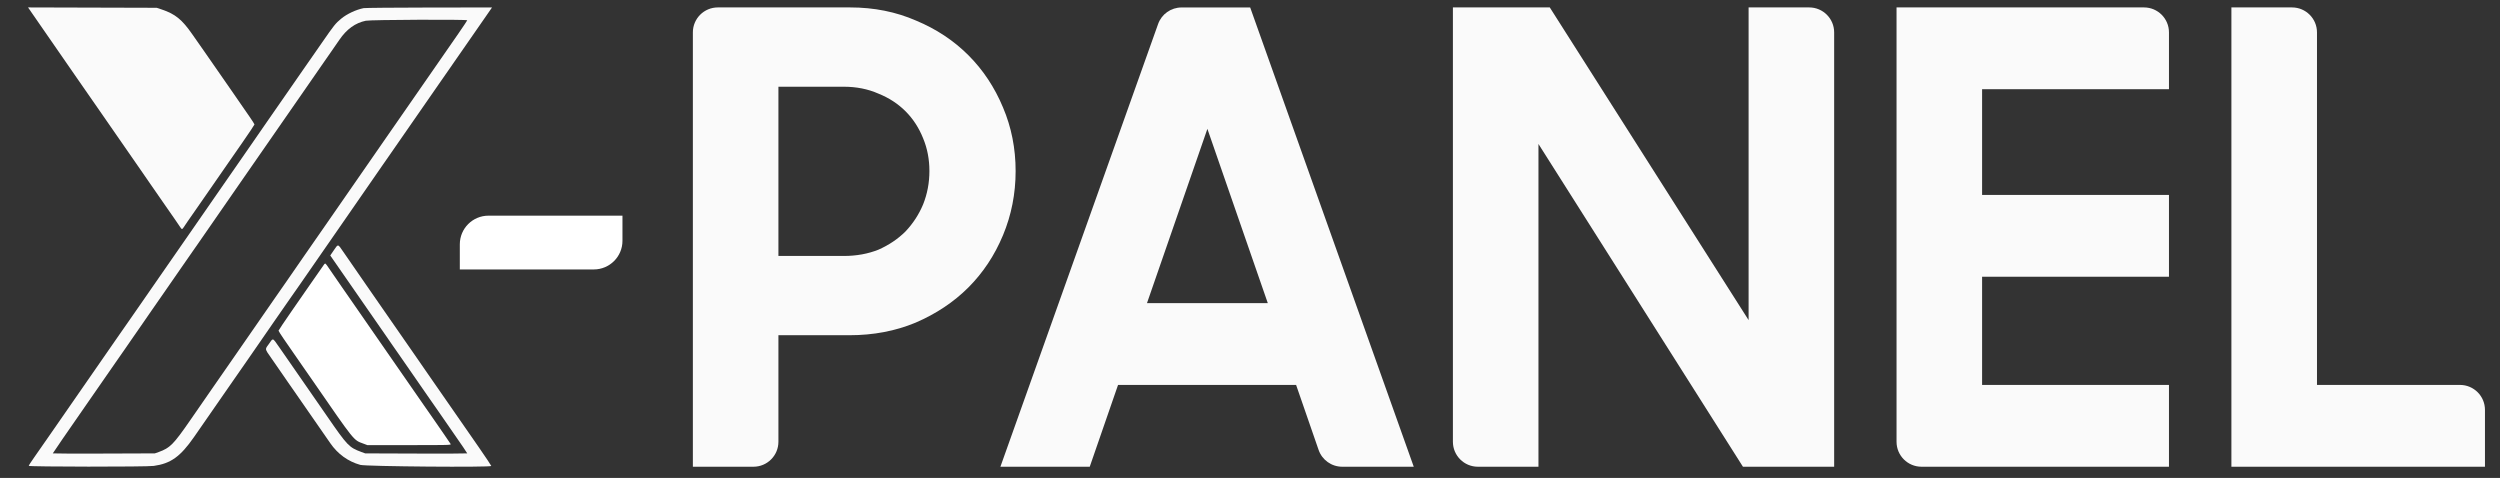 <svg width="68" height="13" viewBox="0 0 68 13" fill="none" xmlns="http://www.w3.org/2000/svg">
<rect x="0" y="0" width="68" height="13" fill="#333333" stroke="none"/>
<path d="M8.818 7.189C8.8 7.21 8.638 7.443 8.381 7.816C8.334 7.885 8.133 8.174 7.935 8.459C7.738 8.744 7.576 8.984 7.576 8.994C7.576 9.004 7.64 9.105 7.719 9.22C7.798 9.334 7.912 9.499 7.972 9.586C8.032 9.673 8.152 9.846 8.238 9.97C8.325 10.094 8.432 10.248 8.476 10.312C9.667 12.036 9.609 11.964 9.885 12.067L9.992 12.107H11.133C12.242 12.107 12.274 12.106 12.257 12.076C12.248 12.059 12.174 11.95 12.093 11.835C12.012 11.719 11.904 11.563 11.854 11.489C11.803 11.415 11.727 11.306 11.686 11.247C11.644 11.188 11.578 11.093 11.538 11.035C11.498 10.977 11.056 10.34 10.556 9.62C10.056 8.899 9.587 8.223 9.514 8.117C9.441 8.011 9.35 7.88 9.311 7.825C9.171 7.625 9.031 7.421 8.946 7.295C8.853 7.156 8.848 7.153 8.818 7.189Z" fill="white"/>
<path d="M9.08 6.807L8.983 6.949L9.701 7.984C10.096 8.554 10.462 9.081 10.515 9.157C10.567 9.232 10.643 9.341 10.682 9.399C10.722 9.457 10.789 9.552 10.83 9.611C10.872 9.67 11.03 9.899 11.183 10.12C11.335 10.341 11.536 10.63 11.629 10.764C11.723 10.897 11.857 11.09 11.928 11.193C11.999 11.296 12.135 11.494 12.231 11.631C12.584 12.139 12.709 12.323 12.709 12.332C12.709 12.337 12.085 12.34 11.321 12.337L9.933 12.332L9.824 12.292C9.495 12.17 9.45 12.124 8.901 11.328C8.795 11.175 8.642 10.955 8.562 10.839C8.482 10.724 8.367 10.558 8.307 10.471C8.174 10.277 7.801 9.74 7.592 9.44C7.49 9.294 7.452 9.232 7.419 9.234C7.392 9.236 7.368 9.278 7.317 9.351C7.27 9.417 7.241 9.449 7.236 9.485C7.23 9.537 7.278 9.596 7.407 9.781C7.508 9.926 7.63 10.104 7.68 10.175C7.729 10.247 7.803 10.354 7.844 10.413C7.886 10.472 7.952 10.567 7.992 10.625C8.032 10.683 8.134 10.829 8.218 10.951C8.372 11.171 8.845 11.852 8.982 12.052C9.186 12.349 9.466 12.552 9.801 12.645C9.954 12.688 13.363 12.716 13.363 12.674C13.363 12.664 13.211 12.436 13.025 12.168C12.658 11.641 12.506 11.421 12.363 11.214C12.198 10.974 12.001 10.69 11.754 10.337C11.706 10.268 11.618 10.141 11.558 10.054C11.498 9.966 11.372 9.784 11.278 9.649C11.003 9.254 10.99 9.235 10.614 8.693C10.417 8.408 10.123 7.984 9.96 7.75C9.576 7.196 9.482 7.061 9.334 6.844C9.256 6.731 9.224 6.678 9.192 6.678C9.164 6.679 9.137 6.723 9.08 6.807Z" fill="#FAFAFA"/>
<path fill-rule="evenodd" clip-rule="evenodd" d="M1.474 1.23C1.22 0.863 0.956 0.481 0.887 0.382L0.763 0.202L4.263 0.212L4.4 0.258C4.766 0.381 4.951 0.531 5.227 0.928C5.315 1.054 5.454 1.254 5.538 1.372C5.621 1.491 5.731 1.65 5.784 1.726C5.93 1.94 6.121 2.213 6.35 2.541C6.398 2.61 6.486 2.737 6.546 2.825C6.606 2.912 6.715 3.069 6.788 3.175C6.861 3.28 6.922 3.375 6.922 3.385C6.922 3.395 6.776 3.613 6.598 3.87C6.42 4.126 6.222 4.411 6.159 4.502C6.095 4.594 5.934 4.827 5.8 5.02C5.466 5.501 5.433 5.548 5.308 5.729C5.248 5.817 5.159 5.944 5.11 6.013C5.062 6.082 5.01 6.159 4.995 6.184C4.98 6.21 4.96 6.23 4.95 6.23C4.941 6.23 4.921 6.21 4.906 6.184C4.891 6.159 4.82 6.056 4.75 5.955C4.679 5.854 4.572 5.7 4.512 5.613C4.452 5.525 4.364 5.398 4.315 5.329C4.267 5.26 4.161 5.107 4.08 4.99C3.999 4.872 3.885 4.707 3.826 4.622C3.561 4.241 3.41 4.024 3.147 3.643C2.991 3.418 2.797 3.138 2.716 3.021C2.635 2.904 2.491 2.697 2.397 2.562C2.303 2.426 2.161 2.221 2.081 2.107C2.002 1.992 1.729 1.597 1.474 1.23Z" fill="#FAFAFA"/>
<path fill-rule="evenodd" clip-rule="evenodd" d="M9.892 0.221C9.686 0.262 9.434 0.38 9.279 0.509C9.127 0.635 9.086 0.686 8.767 1.147C8.729 1.202 8.628 1.346 8.544 1.468C8.459 1.59 8.321 1.787 8.238 1.907C8.155 2.027 8.011 2.235 7.917 2.37C7.635 2.776 7.619 2.798 7.271 3.3C7.087 3.567 6.902 3.833 6.861 3.893C6.778 4.013 6.552 4.339 6.284 4.725C6.187 4.865 6.008 5.123 5.885 5.3C5.763 5.476 5.621 5.681 5.57 5.755C5.355 6.063 4.458 7.356 4.331 7.541C4.255 7.651 4.153 7.798 4.105 7.867C4.057 7.935 3.933 8.114 3.83 8.264C3.726 8.413 3.574 8.633 3.491 8.752C3.408 8.871 3.273 9.064 3.192 9.181C2.513 10.162 1.816 11.167 1.531 11.577C1.455 11.687 1.344 11.846 1.261 11.966L1.209 12.04C1.126 12.16 0.996 12.346 0.921 12.454C0.845 12.562 0.782 12.659 0.782 12.671C0.781 12.698 3.981 12.701 4.181 12.673C4.643 12.609 4.906 12.421 5.277 11.888C5.778 11.166 5.864 11.043 6.208 10.546C6.406 10.261 6.645 9.916 6.742 9.778C6.838 9.64 6.983 9.43 7.065 9.311C7.147 9.191 7.321 8.94 7.452 8.751C7.583 8.563 7.738 8.339 7.797 8.254C7.855 8.169 7.922 8.073 7.945 8.042C7.968 8.011 8.053 7.889 8.134 7.772C8.294 7.54 9.243 6.17 9.48 5.83C9.56 5.715 9.716 5.489 9.827 5.329C9.939 5.168 10.085 4.958 10.151 4.861C10.218 4.765 10.317 4.622 10.371 4.543C10.425 4.464 10.532 4.31 10.609 4.201C10.76 3.985 11.536 2.867 11.748 2.559C11.82 2.455 11.928 2.299 11.988 2.213C12.048 2.127 12.163 1.961 12.245 1.844L12.352 1.689C12.44 1.562 12.553 1.399 12.648 1.263C12.98 0.785 13.095 0.619 13.253 0.391L13.383 0.203L11.675 0.205C10.735 0.206 9.933 0.214 9.892 0.221ZM11.82 1.848C12.348 1.092 12.709 0.566 12.709 0.552C12.709 0.525 10.087 0.536 9.95 0.564C9.665 0.623 9.431 0.791 9.231 1.083C9.169 1.173 9.068 1.32 9.006 1.409C8.944 1.498 8.85 1.633 8.797 1.709C8.744 1.786 8.524 2.103 8.308 2.415C8.091 2.728 7.875 3.039 7.827 3.108C7.7 3.292 7.318 3.842 6.877 4.477C6.733 4.684 6.545 4.954 6.46 5.078C6.374 5.202 6.112 5.582 5.876 5.921C5.64 6.261 5.415 6.586 5.375 6.644C5.335 6.702 5.269 6.797 5.227 6.856C5.186 6.915 5.042 7.121 4.908 7.315C4.775 7.509 4.572 7.8 4.459 7.963C4.345 8.126 4.196 8.341 4.126 8.442C4.057 8.543 3.93 8.728 3.843 8.852C3.757 8.975 3.637 9.148 3.577 9.235C3.517 9.323 3.429 9.45 3.381 9.519C3.333 9.588 3.244 9.716 3.183 9.803C3.036 10.017 2.876 10.247 2.401 10.93C1.836 11.742 1.436 12.324 1.436 12.332C1.436 12.337 2.061 12.34 2.824 12.337L4.212 12.332L4.317 12.295C4.626 12.183 4.717 12.091 5.174 11.431C5.572 10.855 5.63 10.771 5.781 10.554C5.835 10.476 5.911 10.367 5.949 10.312C5.987 10.257 6.163 10.004 6.34 9.749C6.935 8.892 7.09 8.669 7.483 8.1C7.563 7.985 7.698 7.79 7.785 7.666C7.872 7.542 7.999 7.358 8.068 7.257C8.138 7.156 8.241 7.006 8.299 6.923C8.356 6.841 8.51 6.619 8.641 6.431C8.772 6.242 8.929 6.017 8.989 5.93C9.092 5.781 10.361 3.951 10.511 3.734C10.687 3.481 10.807 3.309 11.206 2.733C11.441 2.393 11.718 1.995 11.82 1.848Z" fill="#FAFAFA"/>
<path d="M18.846 0.881C18.846 0.506 19.15 0.202 19.525 0.202H23.124C23.774 0.202 24.373 0.322 24.921 0.562C25.468 0.79 25.942 1.104 26.341 1.503C26.74 1.902 27.054 2.376 27.282 2.923C27.51 3.46 27.625 4.036 27.625 4.652C27.625 5.268 27.51 5.85 27.282 6.397C27.054 6.945 26.74 7.418 26.341 7.818C25.942 8.217 25.462 8.536 24.904 8.776C24.356 9.004 23.757 9.118 23.107 9.118H21.173V12.016C21.173 12.391 20.869 12.695 20.494 12.695H18.846V0.881ZM21.173 2.359V6.962H22.953C23.295 6.962 23.609 6.905 23.894 6.791C24.179 6.665 24.424 6.5 24.63 6.295C24.835 6.078 24.995 5.832 25.109 5.559C25.223 5.273 25.28 4.971 25.28 4.652C25.28 4.332 25.223 4.036 25.109 3.762C24.995 3.477 24.835 3.231 24.63 3.026C24.424 2.821 24.179 2.661 23.894 2.547C23.609 2.421 23.295 2.359 22.953 2.359H21.173Z" fill="#FAFAFA"/>
<path d="M39.519 0.202H42.154L47.562 8.707V0.202H49.21C49.585 0.202 49.889 0.506 49.889 0.881V12.695H47.408L41.846 3.916V12.695H40.198C39.823 12.695 39.519 12.391 39.519 12.016V0.202Z" fill="#FAFAFA"/>
<path d="M60.694 0.202H62.343C62.718 0.202 63.022 0.506 63.022 0.881V10.47H66.912C67.287 10.47 67.591 10.774 67.591 11.149V12.695H60.694V0.202Z" fill="#FAFAFA"/>
<path d="M51.586 0.202H58.317C58.692 0.202 58.996 0.506 58.996 0.881V2.427H53.913V5.302H58.996V7.527H53.913V10.47H58.996V12.695H52.265C51.89 12.695 51.586 12.391 51.586 12.016V0.202Z" fill="#FAFAFA"/>
<path d="M31.5 0.654C31.596 0.383 31.852 0.203 32.139 0.203H34.005L38.454 12.695H36.508C36.218 12.695 35.961 12.511 35.866 12.238L35.254 10.47H30.411L29.641 12.695H27.211L31.5 0.654ZM31.198 8.245H34.484L32.841 3.505L31.198 8.245Z" fill="#FAFAFA"/>
<path d="M12.507 6.645C12.507 6.215 12.856 5.866 13.287 5.866H16.931V6.55C16.931 6.98 16.582 7.329 16.151 7.329H12.507V6.645Z" fill="white"/>
</svg>
